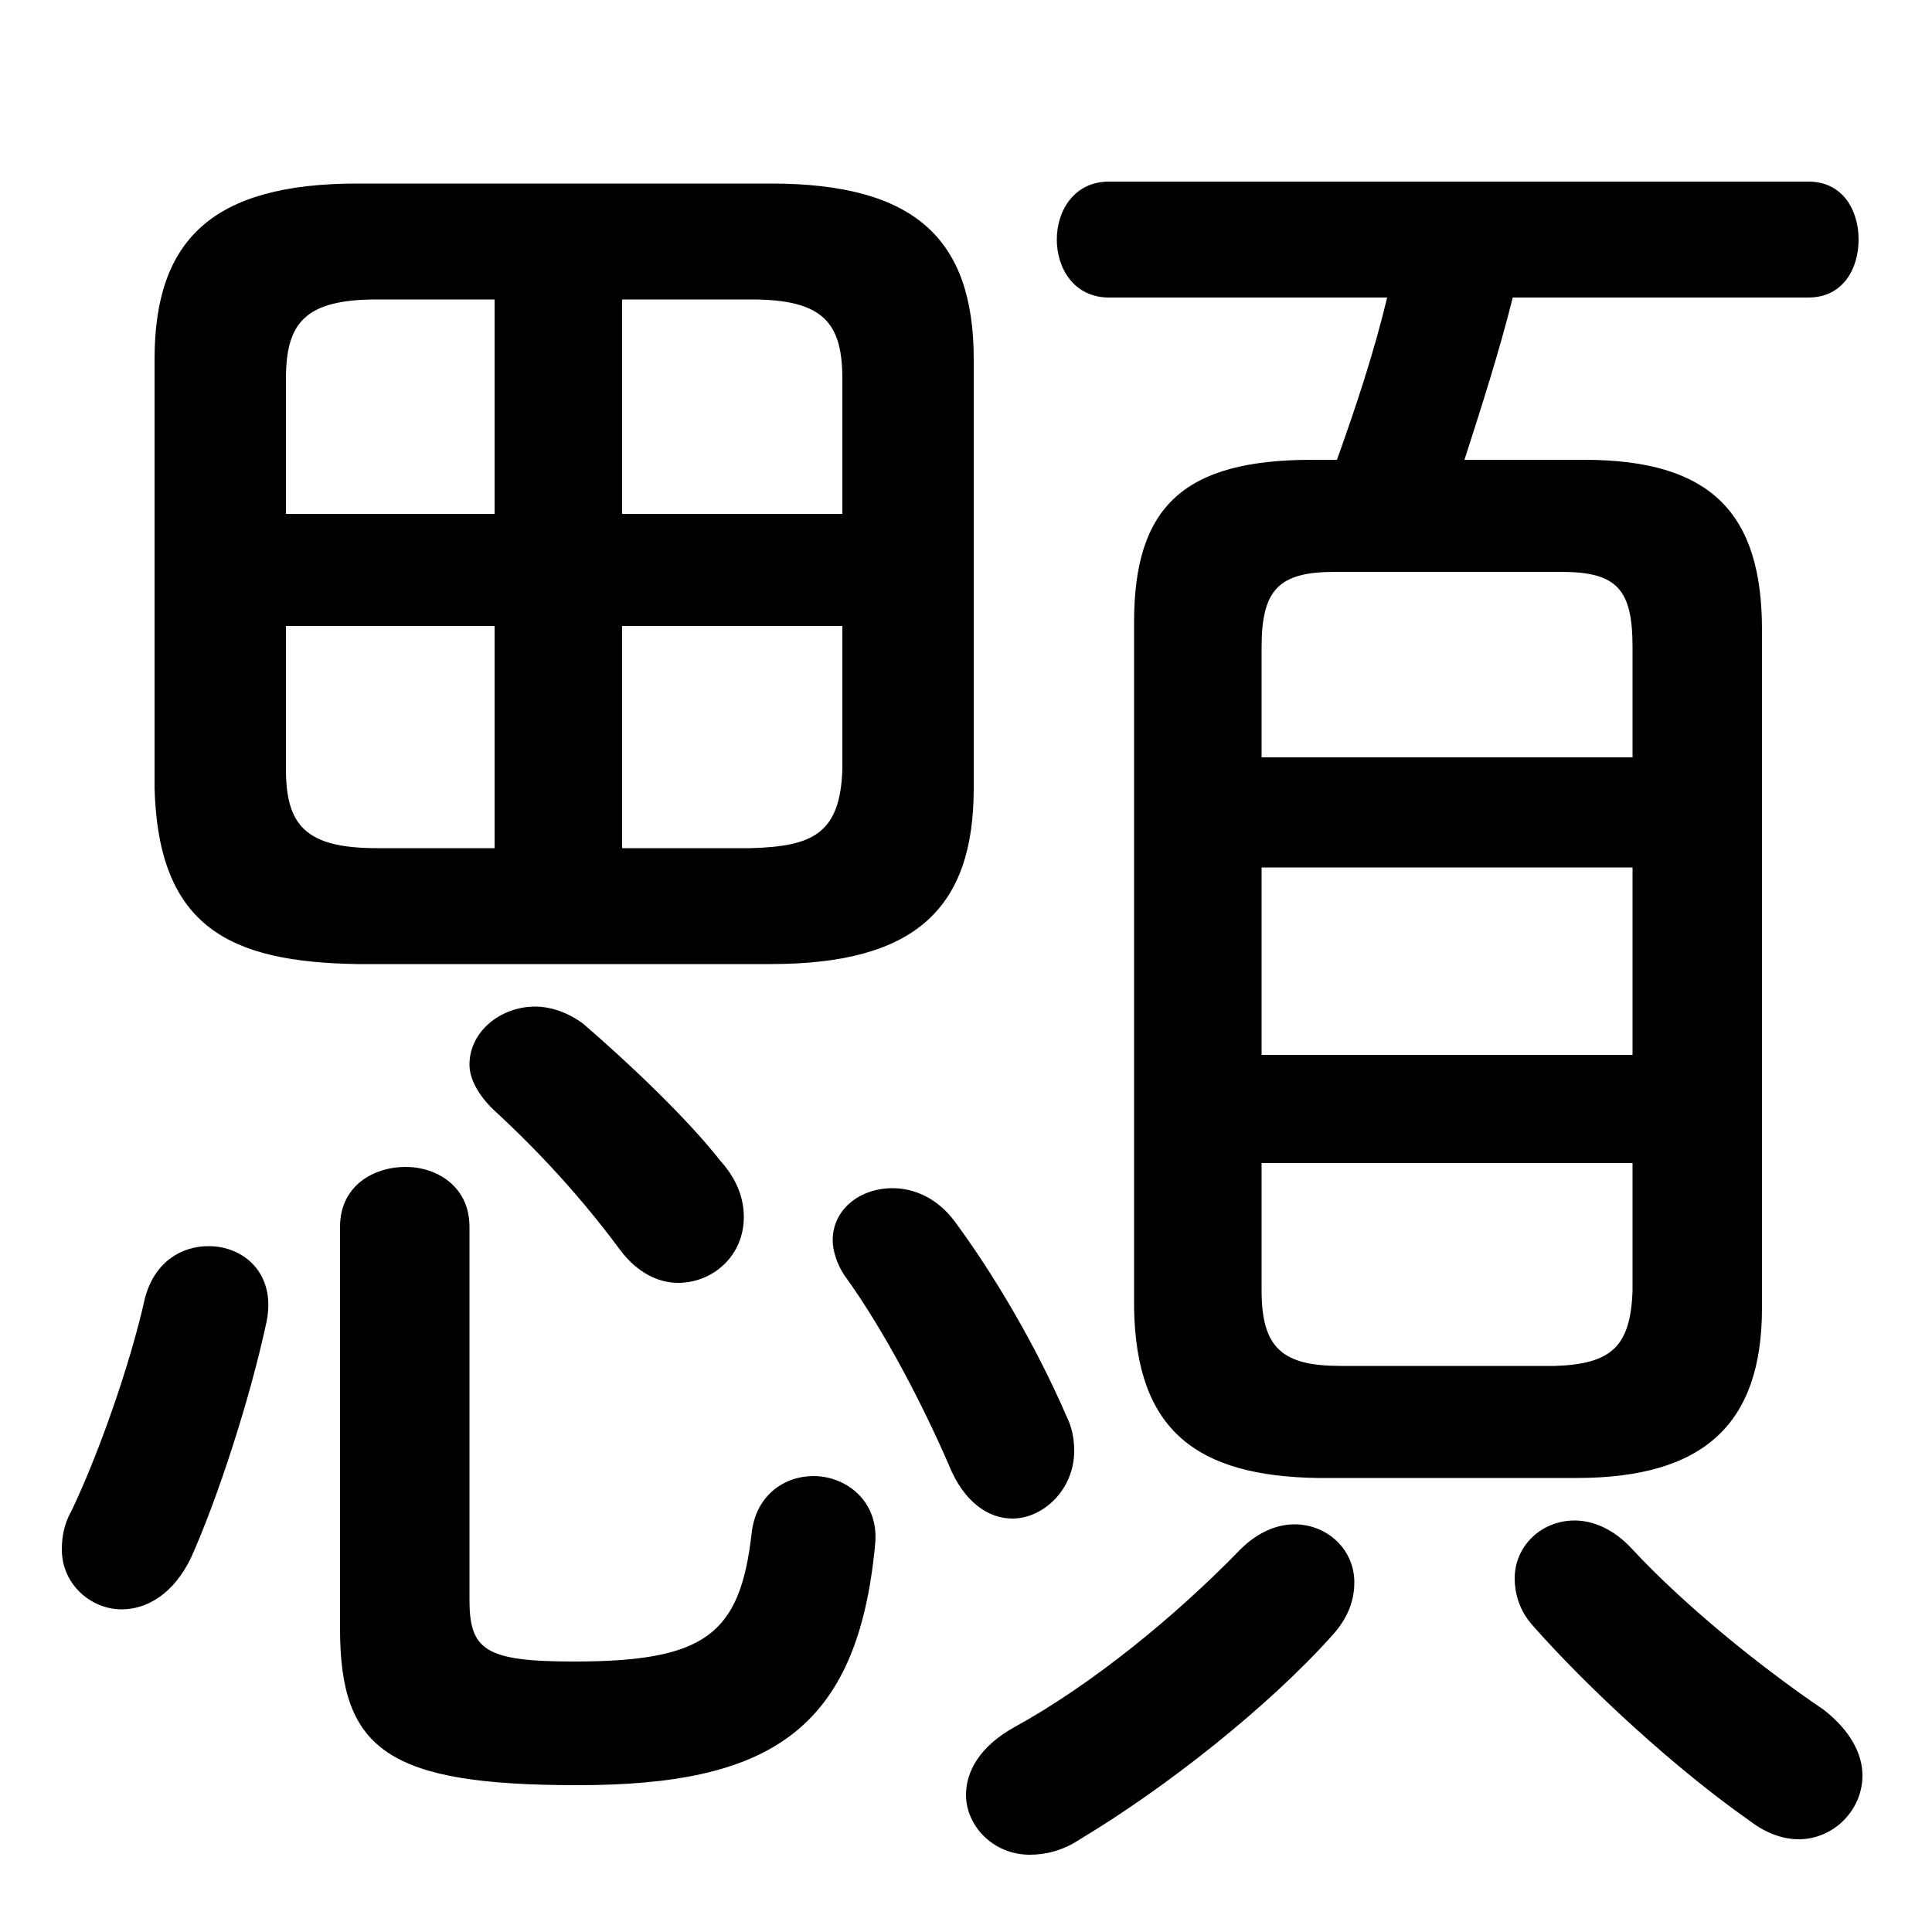 <svg xmlns="http://www.w3.org/2000/svg" viewBox="0 -44.0 50.0 50.0">
    <rect x="0" y="-44.0" width="50.0" height="50.0" fill="#808080" stroke="none"/>
    <g transform="scale(1, -1)">
        <!-- ボディの枠 -->
        <rect x="0" y="-6.0" width="50.0" height="50.0"
            stroke="white" fill="white"/>
        <!-- グリフ座標系の原点 -->
        <circle cx="0" cy="0" r="5" fill="white"/>
        <!-- グリフのアウトライン -->
        <g style="fill:black;stroke:#000000;stroke-width:0;stroke-linecap:round;stroke-linejoin:round;">
        <path d="M 40.8 5.75 C 44.1 5.75 45.6 7.15 45.6 10.15 L 45.6 27.7 C 45.6 30.7 44.3 32.1 41.0 32.1 L 37.9 32.1 C 38.35 33.5 38.8 34.9 39.15 36.3 L 46.8 36.3 C 47.7 36.3 48.1 37.05 48.1 37.8 C 48.1 38.55 47.7 39.3 46.8 39.3 L 28.7 39.3 C 27.8 39.3 27.35 38.55 27.35 37.8 C 27.35 37.05 27.8 36.3 28.7 36.3 L 35.9 36.3 C 35.55 34.85 35.1 33.5 34.6 32.1 L 33.95 32.1 C 30.65 32.1 29.35 30.9 29.35 27.9 L 29.35 10.15 C 29.4 6.95 31.0 5.8 34.1 5.75 Z M 34.7 8.65 C 33.2 8.65 32.65 9.1 32.65 10.6 L 32.65 13.9 L 42.25 13.9 L 42.25 10.6 C 42.2 9.15 41.7 8.7 40.25 8.65 Z M 32.65 21.55 L 42.25 21.55 L 42.25 16.7 L 32.65 16.7 Z M 42.25 24.4 L 32.65 24.4 L 32.65 27.25 C 32.65 28.75 33.1 29.2 34.55 29.2 L 40.4 29.2 C 41.85 29.2 42.25 28.75 42.25 27.25 Z M 19.95 19.05 C 23.7 19.05 25.2 20.5 25.2 23.6 L 25.2 34.7 C 25.2 37.8 23.7 39.25 19.95 39.25 L 9.25 39.25 C 5.5 39.25 4.0 37.8 4.0 34.7 L 4.0 23.6 C 4.1 20.0 5.95 19.1 9.25 19.05 Z M 16.1 27.8 L 21.8 27.8 L 21.8 24.1 C 21.75 22.4 21.0 22.1 19.45 22.05 L 16.1 22.05 Z M 12.8 27.8 L 12.8 22.05 L 9.75 22.05 C 7.9 22.05 7.4 22.65 7.4 24.1 L 7.4 27.8 Z M 16.1 36.25 L 19.45 36.25 C 21.3 36.25 21.8 35.65 21.8 34.2 L 21.8 30.7 L 16.1 30.7 Z M 12.8 36.25 L 12.8 30.7 L 7.4 30.7 L 7.4 34.2 C 7.4 35.65 7.9 36.25 9.75 36.25 Z M 8.8 1.85 C 8.8 -1.3 10.05 -2.2 14.95 -2.2 C 19.9 -2.2 22.2 -0.8 22.65 4.05 C 22.75 5.15 21.9 5.8 21.05 5.8 C 20.3 5.8 19.55 5.3 19.45 4.3 C 19.15 1.7 18.25 1.0 14.85 1.0 C 12.55 1.0 12.15 1.3 12.15 2.6 L 12.15 12.25 C 12.15 13.3 11.3 13.8 10.5 13.8 C 9.65 13.8 8.8 13.3 8.8 12.25 Z M 3.75 10.4 C 3.35 8.6 2.5 6.25 1.85 4.9 C 1.65 4.55 1.6 4.2 1.6 3.9 C 1.6 3.0 2.35 2.35 3.15 2.35 C 3.8 2.35 4.5 2.75 4.95 3.7 C 5.6 5.15 6.45 7.7 6.9 9.8 C 7.15 11.05 6.3 11.75 5.4 11.75 C 4.7 11.75 4.0 11.35 3.75 10.4 Z M 32.1 3.9 C 30.4 2.15 28.25 0.4 26.25 -0.7 C 25.35 -1.2 25.0 -1.85 25.0 -2.45 C 25.0 -3.25 25.7 -4.0 26.65 -4.0 C 27.05 -4.0 27.5 -3.9 27.95 -3.6 C 30.2 -2.25 32.85 -0.15 34.5 1.7 C 34.9 2.15 35.05 2.6 35.05 3.05 C 35.05 3.9 34.35 4.55 33.5 4.55 C 33.05 4.55 32.55 4.35 32.1 3.9 Z M 42.25 3.9 C 41.75 4.45 41.2 4.65 40.75 4.65 C 39.9 4.65 39.2 4.0 39.2 3.15 C 39.2 2.8 39.3 2.35 39.65 1.95 C 41.15 0.25 43.4 -1.8 45.25 -3.1 C 45.7 -3.45 46.15 -3.6 46.55 -3.6 C 47.45 -3.6 48.2 -2.85 48.2 -1.95 C 48.2 -1.4 47.9 -0.8 47.2 -0.25 C 45.5 0.9 43.55 2.5 42.25 3.9 Z M 15.1 17.5 C 14.7 17.8 14.25 17.95 13.85 17.95 C 12.95 17.95 12.15 17.3 12.15 16.45 C 12.15 16.1 12.35 15.7 12.75 15.3 C 13.95 14.2 15.05 13.0 16.05 11.65 C 16.5 11.05 17.05 10.8 17.55 10.8 C 18.45 10.8 19.25 11.5 19.25 12.5 C 19.25 12.95 19.1 13.45 18.65 13.95 C 17.75 15.1 16.2 16.55 15.1 17.5 Z M 24.7 12.4 C 24.25 13.0 23.65 13.25 23.1 13.25 C 22.25 13.25 21.55 12.7 21.55 11.9 C 21.55 11.65 21.65 11.3 21.85 11.0 C 22.9 9.55 23.9 7.6 24.55 6.1 C 24.95 5.1 25.6 4.7 26.2 4.7 C 27.0 4.7 27.8 5.45 27.8 6.45 C 27.8 6.75 27.75 7.05 27.6 7.35 C 26.8 9.2 25.7 11.05 24.7 12.4 Z"/>
    </g>
    </g>
</svg>
